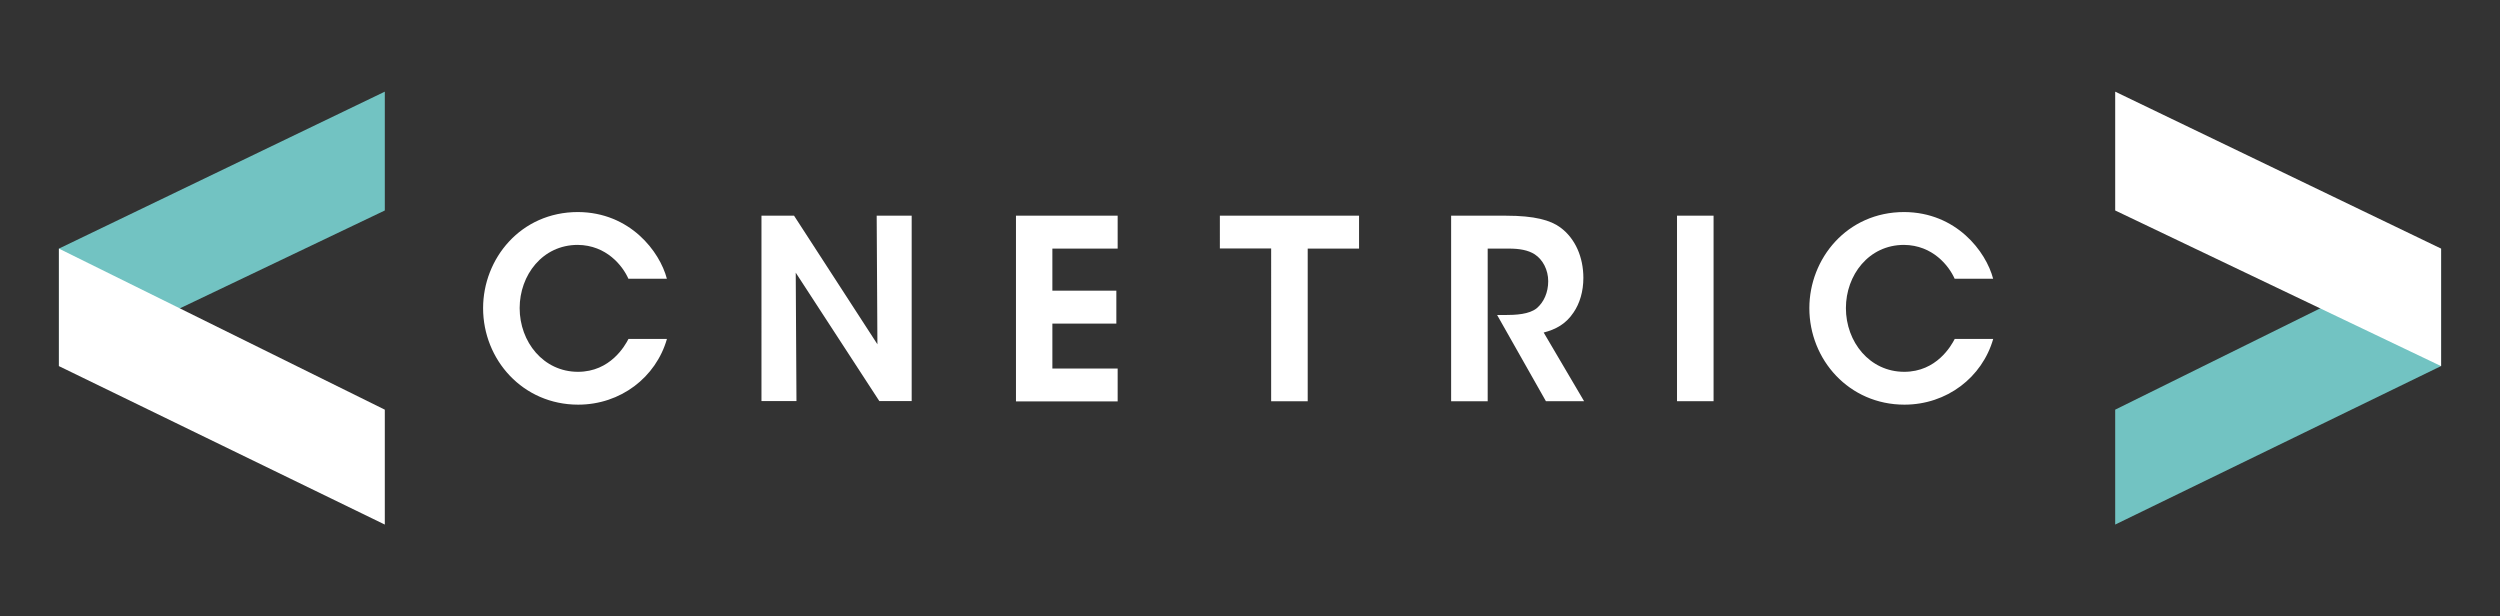 <svg xmlns="http://www.w3.org/2000/svg" xmlns:xlink="http://www.w3.org/1999/xlink" width="478.68" height="118"><rect width="100%" height="100%" fill="#333333" stroke="none"/><path fill="#72c3c2" d="M73.68 17.55V40.3l-62.4 29.8V47.6z"/><path fill="#fff" d="M11.28 47.6l62.4 30.84v22L11.28 70.1z"/><path fill="#72c3c2" d="M467.4 47.6L405 78.44v22l62.4-30.35z"/><g fill="#fff"><path d="M405 17.55V40.3l62.4 29.8V47.6z"/><use xlink:href="#B"/><path d="M168 65.92l-.14-24.63h6.7v35.5h-6.2l-16-24.58.14 24.58h-6.7V41.3h6.24L168 65.92zm26.52-24.62H214v6.3h-12.5v8.06h12.25v6.3H201.5v8.6H214v6.3h-19.47V41.3zm48.88 6.28h-9.83V41.3h26.65v6.3h-9.83v29.23h-7V47.58zm34.5-6.28h10.5c5.4 0 8.5.86 10.37 2.26 2.86 2.1 4.4 5.7 4.4 9.65 0 2.6-.7 4.9-1.88 6.62-1.5 2.26-3.47 3.26-5.72 3.84l7.74 13.15H296l-9.34-16.5H288c2.3 0 4.8-.14 6.24-1.3 1.36-1.15 2.2-3.02 2.2-5.18s-1.03-4.13-2.58-5.14c-1.27-.82-2.96-1.1-4.93-1.1h-4.08v29.23h-7V41.3zm43.2 0h7v35.52h-7V41.3z"/><use xlink:href="#B" x="253.94"/></g><defs ><path id="B" d="M127.7 64.9c-2.1 7.34-8.87 12.58-17 12.58-10.6 0-18.2-8.6-18.2-18.48 0-9.46 7.18-18.4 18.16-18.4 10 .05 15.67 7.58 17.03 12.77h-7.37c-1.08-2.45-4.18-6.43-9.7-6.48-6.76 0-11.12 5.8-11.12 12.1 0 6.48 4.55 12.2 11.17 12.2 6.2 0 9-5 9.67-6.3h7.37z"/></defs></svg>
